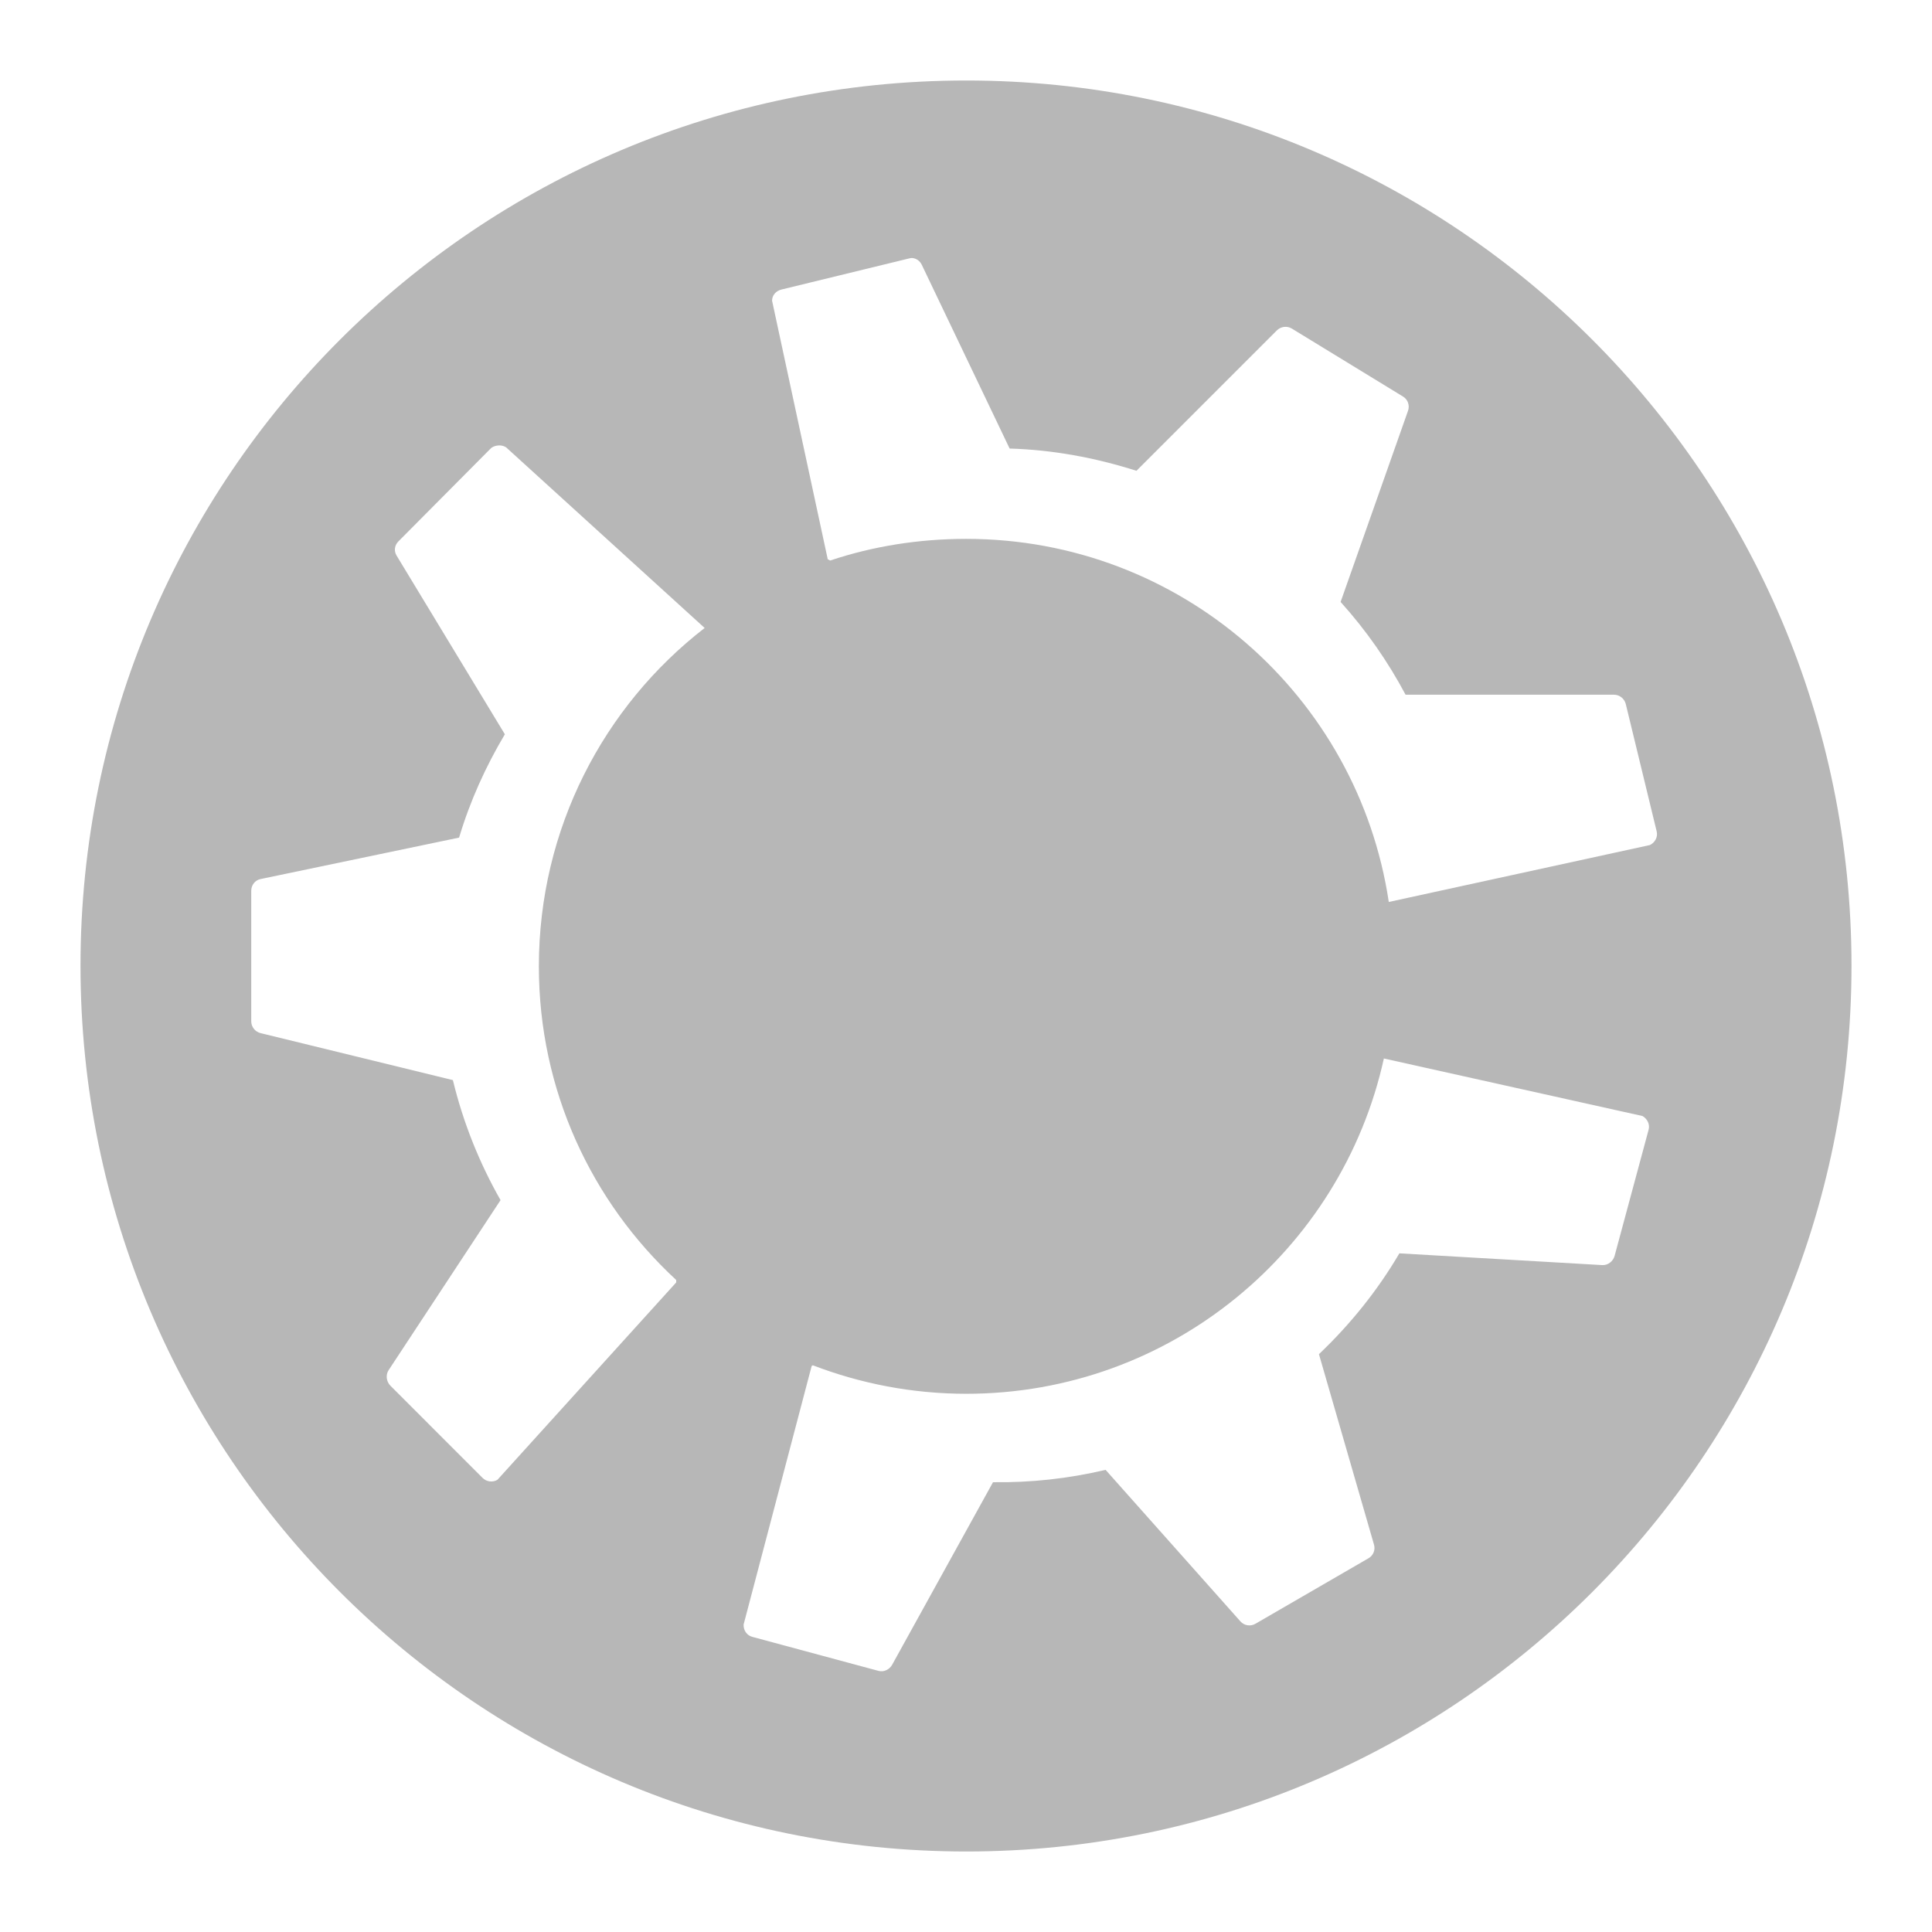 <svg xmlns="http://www.w3.org/2000/svg" width="48" height="48">
 <path d="M 24.008,2 C 11.857,2 2,11.842 2,23.992 2,36.143 11.857,46 24.008,46 36.159,46 46,36.143 46,23.992 46,11.842 36.159,2 24.008,2 z m -1.337,4.411 c 0.1,0.011 0.185,0.073 0.231,0.169 l 2.182,4.564 c 1.058,0.031 2.115,0.223 3.151,0.553 l 3.489,-3.489 c 0.096,-0.096 0.251,-0.117 0.369,-0.046 l 2.766,1.691 c 0.12,0.073 0.17,0.221 0.123,0.353 l -1.675,4.749 c 0.637,0.707 1.176,1.481 1.614,2.305 l 5.179,0 c 0.137,1.17e-4 0.259,0.098 0.292,0.231 l 0.768,3.166 c 0.034,0.137 -0.042,0.277 -0.169,0.338 L 34.504,22.409 c -0.766,-5.112 -5.171,-9.021 -10.497,-9.021 -1.179,0 -2.321,0.183 -3.381,0.538 l -0.061,-0.031 -1.383,-6.424 c 4.91e-4,-0.137 0.098,-0.244 0.231,-0.277 l 3.151,-0.768 c 0.034,-0.008 0.074,-0.019 0.108,-0.015 z m -10.297,4.657 c 0.066,-0.007 0.141,0.007 0.2,0.046 l 4.933,4.488 c -2.509,1.942 -4.119,4.988 -4.119,8.407 0,3.084 1.312,5.851 3.412,7.792 l 0,0.061 -4.441,4.903 c -0.118,0.071 -0.272,0.05 -0.369,-0.046 L 9.7,34.428 C 9.6,34.328 9.576,34.161 9.654,34.043 l 2.782,-4.226 C 11.912,28.897 11.507,27.892 11.252,26.835 L 6.472,25.667 C 6.34,25.635 6.242,25.513 6.242,25.375 l 0,-3.243 c 0,-0.141 0.093,-0.264 0.231,-0.292 l 4.933,-1.03 c 0.273,-0.912 0.66,-1.765 1.137,-2.567 L 9.853,13.803 c -0.071,-0.117 -0.05,-0.257 0.046,-0.353 l 2.29,-2.305 c 0.05,-0.05 0.118,-0.07 0.184,-0.077 z m 22.008,15.23 6.424,1.429 c 0.12,0.067 0.189,0.206 0.154,0.338 l -0.845,3.135 c -0.036,0.136 -0.166,0.239 -0.307,0.231 l -5.041,-0.292 c -0.536,0.913 -1.21,1.756 -1.998,2.505 l 1.368,4.733 c 0.038,0.131 -0.019,0.27 -0.138,0.338 l -2.812,1.629 c -0.122,0.07 -0.276,0.043 -0.369,-0.061 l -3.35,-3.765 c -0.927,0.219 -1.864,0.32 -2.797,0.307 l -2.505,4.534 c -0.066,0.12 -0.206,0.189 -0.338,0.154 L 18.69,40.667 C 18.554,40.631 18.467,40.501 18.475,40.36 l 1.691,-6.424 0.031,-0.015 c 1.182,0.454 2.47,0.707 3.811,0.707 5.077,0 9.325,-3.568 10.374,-8.33 z" fill="#b7b7b7"/>
</svg>
